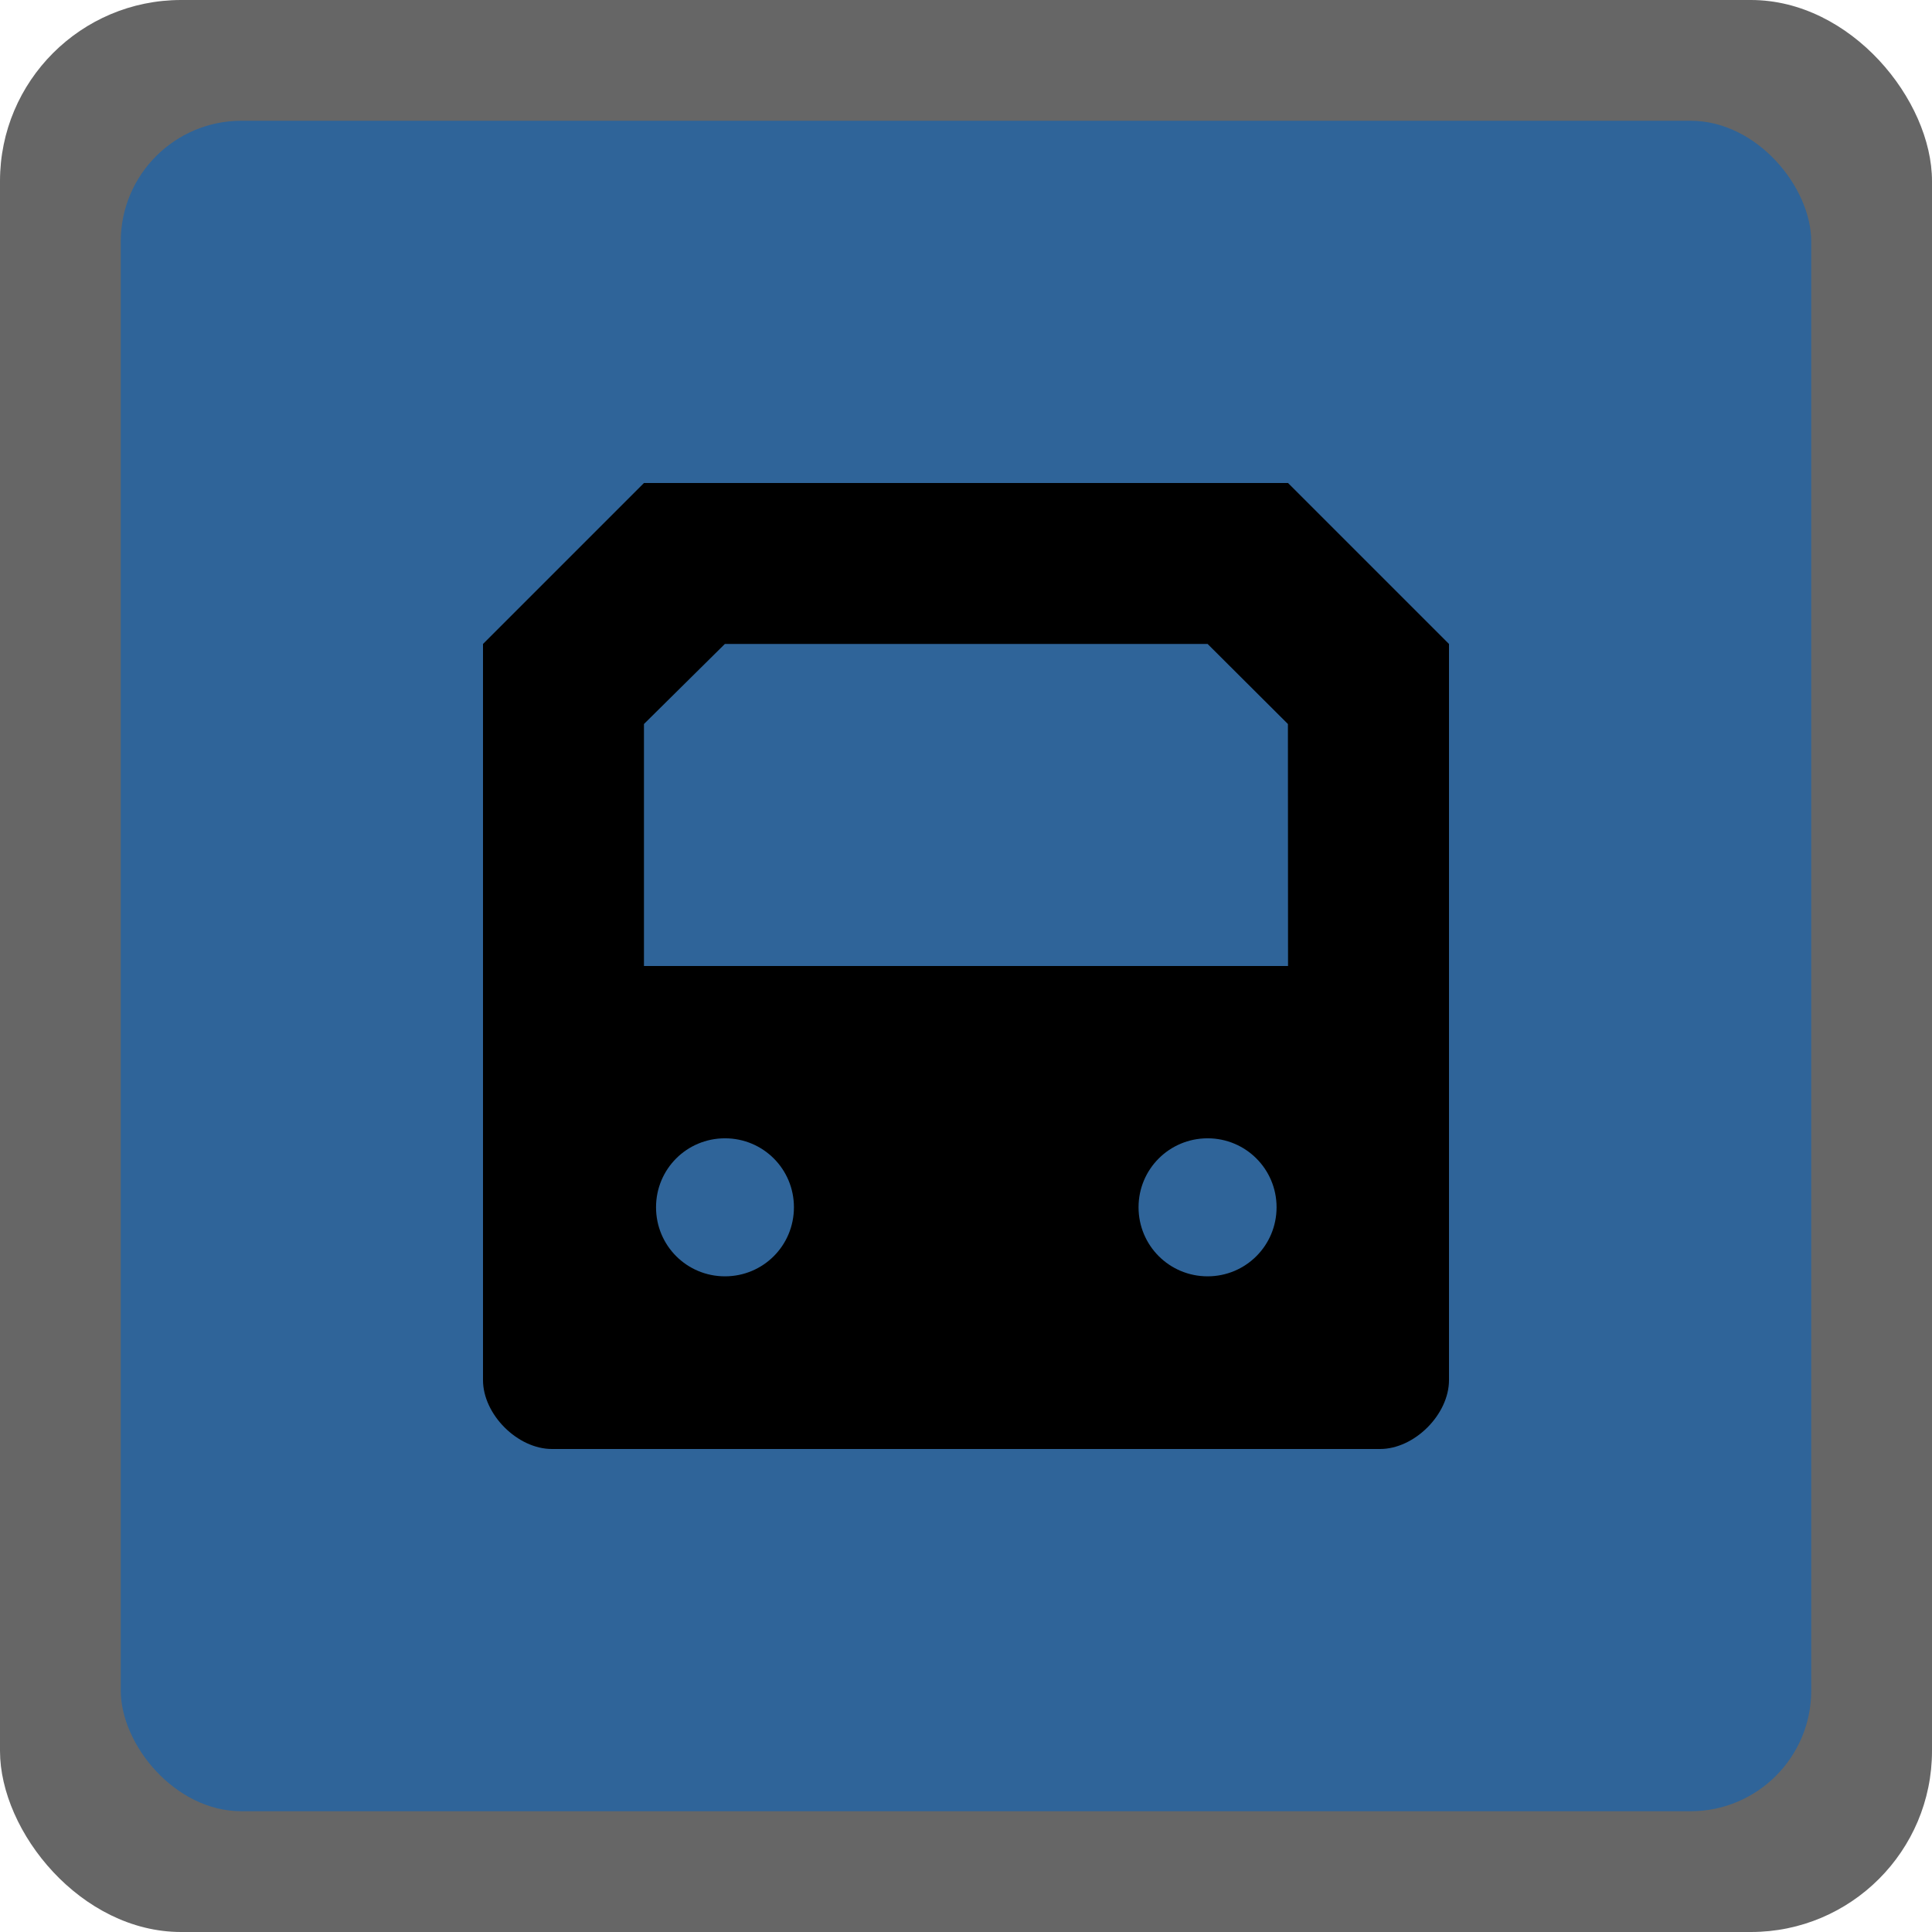 <svg viewBox="0 0 16 16" width="12" height="12" xmlns="http://www.w3.org/2000/svg">
 <g fill-rule="evenodd">
  <rect width="16" height="16" rx="1.5" fill="#000" opacity=".6"/>
  <rect x="1" y="1" width="14" height="14" rx="1" fill="#2F6499"/>
  <path d="M5.333,4l-1.333,1.333l-0,6.096c-0,0.285 0.286,0.571 0.571,0.571l6.858,0c0.285,0 0.571,-0.286 0.571,-0.571l-0,-6.096l-1.333,-1.333l-5.334,0Zm0.67,1.333l3.998,-0l0.665,0.663l0.001,2.004l-5.334,0l-0,-2.004l0.67,-0.663Zm0.001,4.094c0.317,-0 0.571,0.255 0.571,0.571c0,0.317 -0.254,0.572 -0.571,0.572c-0.317,-0 -0.571,-0.255 -0.571,-0.572c-0,-0.316 0.254,-0.571 0.571,-0.571Zm3.997,-0c0.316,-0 0.571,0.255 0.571,0.571c0,0.317 -0.255,0.572 -0.571,0.572c-0.317,-0 -0.572,-0.255 -0.572,-0.572c0,-0.316 0.255,-0.571 0.572,-0.571Z" fill="#000"/>
 </g>
</svg>

